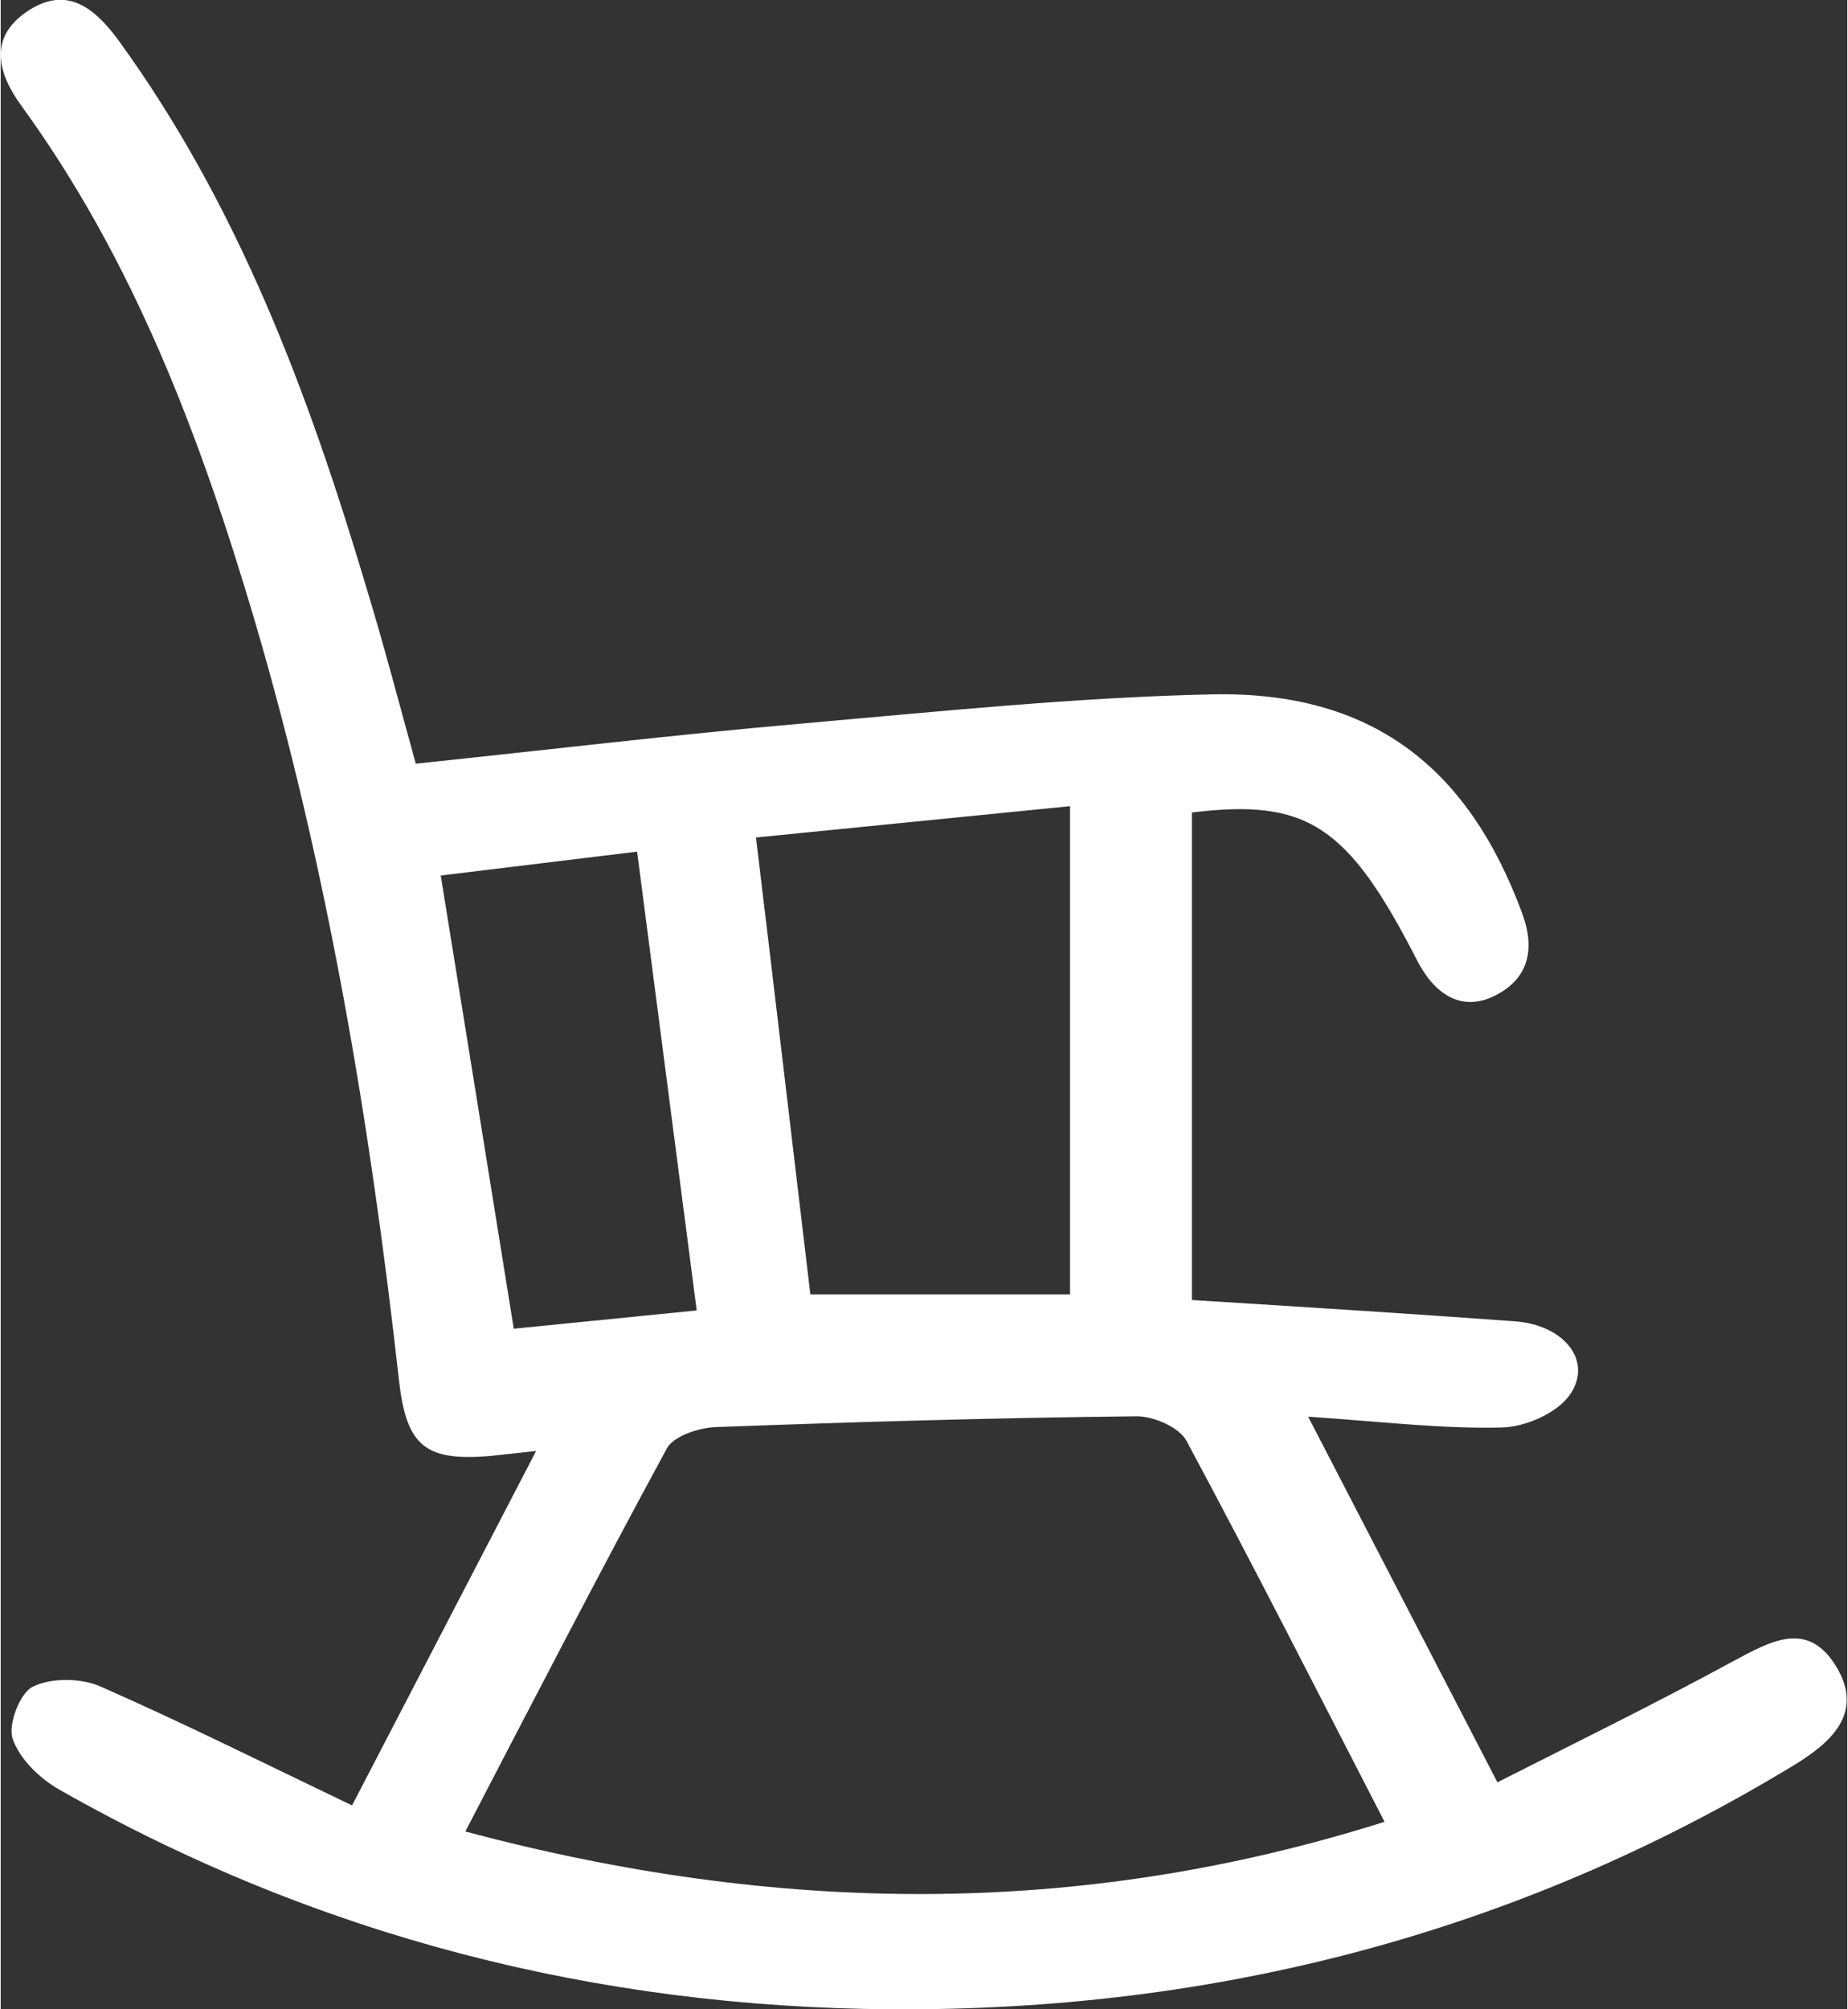 <svg id="Layer_1" data-name="Layer 1" xmlns="http://www.w3.org/2000/svg" width="6.9in" height="7.5in" viewBox="0 0 495.6 539.1"><rect x="0" y="0" width="495.6" height="539.1" fill="#333333" stroke="none"/><title>white-chair</title><path d="M319.7,218V348.8c28.9,1.8,57.7,3.6,86.5,5.7,13.3.9,21.1,10.5,15.1,19.5-3.4,5.1-12.1,8.9-18.5,9-16.2.4-32.4-1.6-51.9-2.9l50.8,98.1c21.9-11.1,42.7-21.3,63.1-32.4,10.1-5.4,20.1-11.3,27.8,1.3s-1.5,20.6-11.8,26.8c-74.2,44.9-155,65.7-241.6,65.2-79.5-.5-154.2-19.6-223.4-58.9-5.3-3-10.7-8.2-12.6-13.7-1.3-3.8,2-12.4,5.5-14,5-2.4,12.9-2.3,18.1,0,22.3,9.8,44.1,20.7,67.5,31.9l49.4-95.1-11.9,1.3c-17.9,1.6-22.9-2.6-24.9-20.2-7.7-68.9-19.1-137.1-38.7-203.8C53.7,117.6,35.9,70.1,5.5,28.3-.9,19.5-3.3,10,7.2,3s18-.9,24.4,7.8c32.2,44.3,51,94.7,66.5,146.7,4.7,15.4,8.8,31.1,13.3,47.4,35.3-3.7,69.6-7.8,104-10.8,36.5-3.2,73.1-7,109.7-7.8,42.5-.9,68.7,19.2,83.3,58.9,3.6,9.9,1.4,17.6-7.5,22s-16.1-.5-20.7-9.4C361.6,221.4,350.6,214.2,319.7,218Zm51.7,270.8c-18-34.9-35.2-68.8-53.2-102.3-2-3.6-8.9-6.6-13.5-6.5-37.7.4-75.3,1.5-112.9,2.9-4.5.2-11.2,2.4-13,5.7-18.3,33.7-35.9,67.8-54.1,102.8C208,513.6,289.1,514.8,371.4,488.8ZM202.7,224.7c5.2,43,9.9,83.2,14.6,122.6H287v-131ZM186.8,351.6c-5.4-41.6-10.6-81.7-16-123.1l-52.7,6.4c6.7,41.4,13.1,81.2,19.6,121.6Z" fill="#fff"/></svg>
